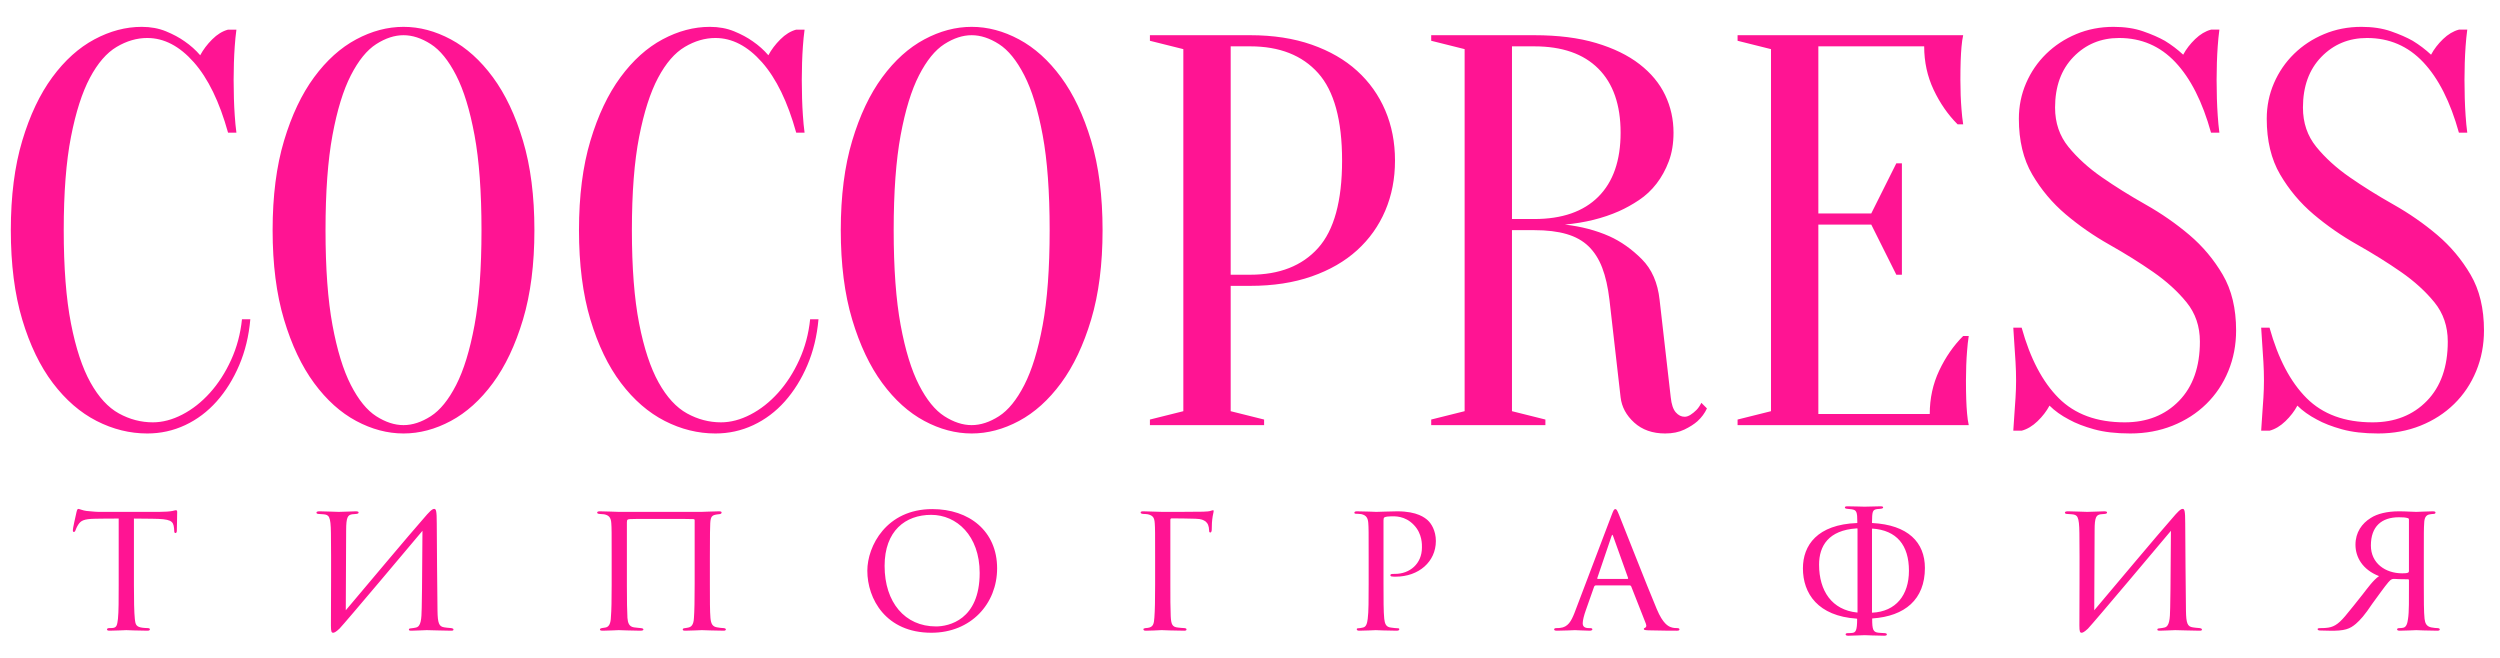 <?xml version="1.0" encoding="UTF-8"?>
<!DOCTYPE svg PUBLIC "-//W3C//DTD SVG 1.1//EN" "http://www.w3.org/Graphics/SVG/1.1/DTD/svg11.dtd">
<!-- Creator: CorelDRAW 2017 -->
<svg xmlns="http://www.w3.org/2000/svg" xml:space="preserve" width="38mm" height="10mm" version="1.1" style="shape-rendering:geometricPrecision; text-rendering:geometricPrecision; image-rendering:optimizeQuality; fill-rule:evenodd; clip-rule:evenodd"
viewBox="0 0 3800 1000"
 xmlns:xlink="http://www.w3.org/1999/xlink">
 <defs>
  <style type="text/css">
   <![CDATA[
    .fil1 {fill:#ff1493;fill-rule:nonzero}
    .fil0 {fill:#ff1493;fill-rule:nonzero}
   ]]>
  </style>
 </defs>
 <g id="Слой_x0020_1">
  <path class="fil0" d="M223.87 57.74c-15.8,0 -31.33,4.52 -46.57,13.55 -15.24,9.03 -28.78,24.7 -40.64,46.99 -11.85,22.3 -21.45,52.21 -28.78,89.75 -7.34,37.53 -11.01,84.81 -11.01,141.82 0,57 3.67,104.28 11.01,141.81 7.33,37.54 17.21,67.45 29.63,89.75 12.42,22.3 26.81,37.96 43.18,46.99 16.37,9.03 33.59,13.55 51.65,13.55 14.67,0 29.63,-3.95 44.87,-11.86 15.24,-7.9 29.21,-18.91 41.91,-33.02 12.7,-14.11 23.43,-30.76 32.17,-49.95 8.75,-19.19 14.26,-39.79 16.51,-61.81l12.7 0c-2.25,25.4 -7.9,48.69 -16.93,69.85 -9.03,21.17 -20.46,39.51 -34.29,55.04 -13.83,15.52 -29.77,27.51 -47.84,35.98 -18.06,8.47 -37.25,12.7 -57.57,12.7 -26.53,0 -52.21,-6.35 -77.05,-19.05 -24.83,-12.7 -46.99,-31.89 -66.46,-57.57 -19.47,-25.69 -35,-57.86 -46.57,-96.52 -11.57,-38.67 -17.35,-83.97 -17.35,-135.89 0,-51.93 5.78,-97.23 17.35,-135.9 11.57,-38.66 26.81,-70.83 45.72,-96.52 18.91,-25.68 40.22,-44.87 63.93,-57.57 23.7,-12.7 47.69,-19.05 71.96,-19.05 13.55,0 25.83,2.26 36.83,6.77 11.01,4.52 20.47,9.6 28.37,15.24 9.03,6.21 16.93,13.27 23.7,21.17 4.52,-8.47 10.59,-16.51 18.21,-24.13 7.62,-7.62 15.66,-12.56 24.13,-14.82l12.7 0c-1.13,8.47 -1.98,16.94 -2.54,25.4 -0.57,7.91 -0.99,16.23 -1.27,24.98 -0.28,8.75 -0.43,17.36 -0.43,25.82 0,9.6 0.15,19.05 0.43,28.37 0.28,9.31 0.7,17.92 1.27,25.82 0.56,9.03 1.41,17.78 2.54,26.25l-12.7 0c-12.98,-46.85 -30.34,-82.55 -52.07,-107.11 -21.73,-24.55 -45.3,-36.83 -70.7,-36.83zm588.43 292.11c0,51.92 -5.78,97.22 -17.36,135.89 -11.57,38.66 -26.81,70.83 -45.72,96.52 -18.9,25.68 -40.21,44.87 -63.92,57.57 -23.71,12.7 -47.69,19.05 -71.97,19.05 -24.27,0 -48.26,-6.35 -71.96,-19.05 -23.71,-12.7 -45.02,-31.89 -63.93,-57.57 -18.91,-25.69 -34.15,-57.86 -45.72,-96.52 -11.57,-38.67 -17.35,-83.97 -17.35,-135.89 0,-51.93 5.78,-97.23 17.35,-135.9 11.57,-38.66 26.81,-70.83 45.72,-96.52 18.91,-25.68 40.22,-44.87 63.93,-57.57 23.7,-12.7 47.69,-19.05 71.96,-19.05 24.28,0 48.26,6.35 71.97,19.05 23.71,12.7 45.02,31.89 63.92,57.57 18.91,25.69 34.15,57.86 45.72,96.52 11.58,38.67 17.36,83.97 17.36,135.9zm-80.43 0c0,-58.14 -3.53,-106.26 -10.59,-144.36 -7.05,-38.1 -16.36,-68.44 -27.94,-91.02 -11.57,-22.58 -24.41,-38.38 -38.52,-47.41 -14.11,-9.03 -27.94,-13.55 -41.49,-13.55 -13.54,0 -27.37,4.52 -41.48,13.55 -14.11,9.03 -26.95,24.83 -38.53,47.41 -11.57,22.58 -20.88,52.92 -27.94,91.02 -7.05,38.1 -10.58,86.22 -10.58,144.36 0,58.13 3.53,106.25 10.58,144.35 7.06,38.1 16.37,68.44 27.94,91.02 11.58,22.58 24.42,38.38 38.53,47.41 14.11,9.03 27.94,13.55 41.48,13.55 13.55,0 27.38,-4.52 41.49,-13.55 14.11,-9.03 26.95,-24.83 38.52,-47.41 11.58,-22.58 20.89,-52.92 27.94,-91.02 7.06,-38.1 10.59,-86.22 10.59,-144.35zm355.6 -292.11c-15.8,0 -31.33,4.52 -46.57,13.55 -15.24,9.03 -28.78,24.7 -40.64,46.99 -11.85,22.3 -21.45,52.21 -28.78,89.75 -7.34,37.53 -11.01,84.81 -11.01,141.82 0,57 3.67,104.28 11.01,141.81 7.33,37.54 17.21,67.45 29.63,89.75 12.42,22.3 26.81,37.96 43.18,46.99 16.37,9.03 33.59,13.55 51.65,13.55 14.67,0 29.63,-3.95 44.87,-11.86 15.24,-7.9 29.21,-18.91 41.91,-33.02 12.7,-14.11 23.43,-30.76 32.17,-49.95 8.75,-19.19 14.26,-39.79 16.51,-61.81l12.7 0c-2.25,25.4 -7.9,48.69 -16.93,69.85 -9.03,21.17 -20.46,39.51 -34.29,55.04 -13.83,15.52 -29.77,27.51 -47.84,35.98 -18.06,8.47 -37.25,12.7 -57.57,12.7 -26.53,0 -52.21,-6.35 -77.05,-19.05 -24.83,-12.7 -46.99,-31.89 -66.46,-57.57 -19.47,-25.69 -35,-57.86 -46.57,-96.52 -11.57,-38.67 -17.35,-83.97 -17.35,-135.89 0,-51.93 5.78,-97.23 17.35,-135.9 11.57,-38.66 26.81,-70.83 45.72,-96.52 18.91,-25.68 40.22,-44.87 63.93,-57.57 23.7,-12.7 47.69,-19.05 71.96,-19.05 13.55,0 25.83,2.26 36.83,6.77 11.01,4.52 20.47,9.6 28.37,15.24 9.03,6.21 16.93,13.27 23.7,21.17 4.52,-8.47 10.59,-16.51 18.21,-24.13 7.62,-7.62 15.66,-12.56 24.13,-14.82l12.7 0c-1.13,8.47 -1.98,16.94 -2.54,25.4 -0.57,7.91 -0.99,16.23 -1.27,24.98 -0.28,8.75 -0.43,17.36 -0.43,25.82 0,9.6 0.15,19.05 0.43,28.37 0.28,9.31 0.7,17.92 1.27,25.82 0.56,9.03 1.41,17.78 2.54,26.25l-12.7 0c-12.98,-46.85 -30.34,-82.55 -52.07,-107.11 -21.73,-24.55 -45.3,-36.83 -70.7,-36.83zm588.43 292.11c0,51.92 -5.78,97.22 -17.36,135.89 -11.57,38.66 -26.81,70.83 -45.72,96.52 -18.9,25.68 -40.21,44.87 -63.92,57.57 -23.71,12.7 -47.69,19.05 -71.97,19.05 -24.27,0 -48.26,-6.35 -71.96,-19.05 -23.71,-12.7 -45.02,-31.89 -63.93,-57.57 -18.91,-25.69 -34.15,-57.86 -45.72,-96.52 -11.57,-38.67 -17.35,-83.97 -17.35,-135.89 0,-51.93 5.78,-97.23 17.35,-135.9 11.57,-38.66 26.81,-70.83 45.72,-96.52 18.91,-25.68 40.22,-44.87 63.93,-57.57 23.7,-12.7 47.69,-19.05 71.96,-19.05 24.28,0 48.26,6.35 71.97,19.05 23.71,12.7 45.02,31.89 63.92,57.57 18.91,25.69 34.15,57.86 45.72,96.52 11.58,38.67 17.36,83.97 17.36,135.9zm-80.43 0c0,-58.14 -3.53,-106.26 -10.59,-144.36 -7.05,-38.1 -16.36,-68.44 -27.94,-91.02 -11.57,-22.58 -24.41,-38.38 -38.52,-47.41 -14.11,-9.03 -27.94,-13.55 -41.49,-13.55 -13.54,0 -27.37,4.52 -41.48,13.55 -14.11,9.03 -26.95,24.83 -38.53,47.41 -11.57,22.58 -20.88,52.92 -27.94,91.02 -7.05,38.1 -10.58,86.22 -10.58,144.36 0,58.13 3.53,106.25 10.58,144.35 7.06,38.1 16.37,68.44 27.94,91.02 11.58,22.58 24.42,38.38 38.53,47.41 14.11,9.03 27.94,13.55 41.48,13.55 13.55,0 27.38,-4.52 41.49,-13.55 14.11,-9.03 26.95,-24.83 38.52,-47.41 11.58,-22.58 20.89,-52.92 27.94,-91.02 7.06,-38.1 10.59,-86.22 10.59,-144.35zm275.17 84.66l0 190.5 50.8 12.7 0 8.47 -173.57 0 0 -8.47 50.8 -12.7 0 -550.33 -50.8 -12.7 0 -8.47 152.4 0c35,0 66.18,4.8 93.56,14.39 27.37,9.6 50.37,22.86 69,39.8 18.63,16.93 32.88,36.97 42.76,60.11 9.88,23.14 14.81,48.54 14.81,76.2 0,27.66 -4.93,53.06 -14.81,76.2 -9.88,23.14 -24.13,43.18 -42.76,60.12 -18.63,16.93 -41.63,30.19 -69,39.79 -27.38,9.59 -58.56,14.39 -93.56,14.39l-29.63 0zm0 -16.93l29.63 0c44.59,0 79.02,-13.55 103.29,-40.64 24.28,-27.09 36.41,-71.4 36.41,-132.93 0,-61.52 -12.13,-105.83 -36.41,-132.93 -24.27,-27.09 -58.7,-40.64 -103.29,-40.64l-29.63 0 0 347.14zm461.43 -364.07c36.13,0 67.46,3.95 93.98,11.85 26.53,7.91 48.55,18.63 66.04,32.18 17.5,13.54 30.48,29.21 38.95,46.99 8.47,17.78 12.7,36.83 12.7,57.15 0,16.37 -2.4,30.9 -7.2,43.6 -4.79,12.7 -11,23.99 -18.62,33.87 -7.62,9.88 -16.51,18.2 -26.67,24.98 -10.16,6.77 -20.32,12.41 -30.48,16.93 -24.27,10.72 -51.65,17.5 -82.13,20.32 24.84,2.82 47.41,8.75 67.73,17.78 17.5,7.9 33.87,19.47 49.11,34.71 15.24,15.24 24.27,35.84 27.09,61.81l16.94 148.17c1.13,10.72 3.67,18.34 7.62,22.86 3.95,4.51 8.46,6.77 13.55,6.77 2.82,0 5.78,-0.99 8.89,-2.96 3.1,-1.98 6.06,-4.38 8.89,-7.2 2.82,-2.82 5.36,-6.49 7.62,-11.01l8.46 8.47c-3.38,7.34 -8.18,13.83 -14.39,19.47 -5.08,4.52 -11.71,8.75 -19.9,12.7 -8.18,3.95 -17.92,5.93 -29.21,5.93 -19.19,0 -34.85,-5.5 -46.99,-16.51 -12.13,-11.01 -19.05,-23.85 -20.74,-38.52l-16.94 -148.17c-2.25,-19.19 -5.92,-35.42 -11,-48.68 -5.08,-13.27 -12,-24.13 -20.75,-32.6 -8.74,-8.47 -19.89,-14.68 -33.44,-18.63 -13.55,-3.95 -29.91,-5.92 -49.11,-5.92l-33.86 0 0 275.16 50.8 12.7 0 8.47 -173.57 0 0 -8.47 50.8 -12.7 0 -550.33 -50.8 -12.7 0 -8.47 156.63 0zm131.24 148.17c0,-42.34 -11.29,-74.79 -33.87,-97.37 -22.58,-22.58 -55.03,-33.87 -97.37,-33.87l-33.86 0 0 262.47 33.86 0c42.34,0 74.79,-11.29 97.37,-33.86 22.58,-22.58 33.87,-55.04 33.87,-97.37zm469.9 427.57c0,-23.71 4.8,-45.72 14.39,-66.04 9.6,-20.32 21.74,-37.82 36.41,-52.5l8.47 0c-1.13,7.34 -1.98,14.96 -2.54,22.86 -0.57,6.78 -0.99,14.11 -1.27,22.02 -0.28,7.9 -0.43,15.52 -0.43,22.86 0,10.72 0.15,20.18 0.43,28.36 0.28,8.18 0.7,15.38 1.27,21.59 0.56,6.77 1.41,12.7 2.54,17.78l-351.37 0 0 -8.47 50.8 -12.7 0 -550.33 -50.8 -12.7 0 -8.47 342.9 0c-1.13,5.08 -1.97,11.01 -2.54,17.78 -0.56,6.21 -0.99,13.41 -1.27,21.59 -0.28,8.19 -0.42,17.64 -0.42,28.36 0,7.91 0.14,15.67 0.42,23.29 0.28,7.62 0.71,14.81 1.27,21.59 0.57,7.9 1.41,15.52 2.54,22.86l-8.47 0c-14.67,-14.68 -26.81,-32.18 -36.4,-52.5 -9.6,-20.32 -14.4,-42.33 -14.4,-66.04l-160.86 0 0 254.01 80.43 0 38.1 -76.2 8.47 0 0 169.33 -8.47 0 -38.1 -76.2 -80.43 0 0 287.87 169.33 0zm190.5 -465.67c0,23.14 6.78,43.04 20.32,59.69 13.55,16.65 30.48,32.03 50.8,46.14 20.32,14.11 42.48,27.94 66.47,41.49 23.99,13.55 46.14,28.93 66.46,46.14 20.32,17.22 37.25,37.4 50.8,60.54 13.55,23.14 20.32,51.36 20.32,84.67 0,22.01 -3.95,42.61 -11.85,61.8 -7.9,19.19 -19.05,35.85 -33.45,49.96 -14.39,14.11 -31.46,25.11 -51.22,33.02 -19.75,7.9 -41.2,11.85 -64.35,11.85 -21.44,0 -39.79,-2.12 -55.03,-6.35 -15.24,-4.23 -27.94,-9.17 -38.1,-14.82 -11.85,-6.21 -21.73,-13.26 -29.63,-21.16 -4.52,8.46 -10.59,16.37 -18.21,23.7 -7.62,7.34 -15.66,12.14 -24.13,14.4l-12.7 0c0.57,-7.91 1.13,-16.37 1.7,-25.4 0.56,-7.34 1.13,-15.53 1.69,-24.56 0.56,-9.03 0.85,-17.78 0.85,-26.24 0,-9.6 -0.29,-19.05 -0.85,-28.37 -0.56,-9.31 -1.13,-17.92 -1.69,-25.82 -0.57,-9.03 -1.13,-17.78 -1.7,-26.25l12.7 0c12.99,46.85 31.75,82.55 56.31,107.11 24.55,24.55 57.99,36.83 100.33,36.83 33.86,0 61.38,-10.87 82.55,-32.6 21.16,-21.73 31.75,-51.79 31.75,-90.17 0,-23.14 -6.78,-43.04 -20.32,-59.69 -13.55,-16.65 -30.48,-32.03 -50.8,-46.14 -20.32,-14.12 -42.48,-27.94 -66.47,-41.49 -23.98,-13.55 -46.14,-28.93 -66.46,-46.14 -20.32,-17.22 -37.25,-37.4 -50.8,-60.54 -13.55,-23.14 -20.32,-51.37 -20.32,-84.67 0,-19.19 3.67,-37.25 11.01,-54.19 7.33,-16.93 17.49,-31.75 30.48,-44.45 12.98,-12.7 28.22,-22.71 45.72,-30.05 17.5,-7.34 36.4,-11.01 56.72,-11.01 16.94,0 31.9,2.26 44.88,6.77 12.98,4.52 23.99,9.32 33.02,14.4 10.16,6.21 19.47,13.26 27.94,21.16 4.51,-8.46 10.58,-16.36 18.2,-23.7 7.62,-7.34 15.66,-12.14 24.13,-14.4l12.7 0c-1.13,8.47 -1.97,16.94 -2.54,25.4 -0.56,7.91 -0.99,16.23 -1.27,24.98 -0.28,8.75 -0.42,17.36 -0.42,25.82 0,9.6 0.14,19.05 0.42,28.37 0.28,9.31 0.71,17.92 1.27,25.82 0.57,9.03 1.41,17.78 2.54,26.25l-12.7 0c-12.98,-46.85 -31.04,-82.55 -54.19,-107.11 -23.14,-24.55 -51.64,-36.83 -85.51,-36.83 -27.66,0 -50.8,9.6 -69.43,28.79 -18.62,19.19 -27.94,44.87 -27.94,77.05zm376.77 0c0,23.14 6.78,43.04 20.32,59.69 13.55,16.65 30.48,32.03 50.8,46.14 20.32,14.11 42.48,27.94 66.47,41.49 23.99,13.55 46.14,28.93 66.46,46.14 20.32,17.22 37.25,37.4 50.8,60.54 13.55,23.14 20.32,51.36 20.32,84.67 0,22.01 -3.95,42.61 -11.85,61.8 -7.9,19.19 -19.05,35.85 -33.45,49.96 -14.39,14.11 -31.46,25.11 -51.22,33.02 -19.75,7.9 -41.2,11.85 -64.35,11.85 -21.44,0 -39.79,-2.12 -55.03,-6.35 -15.24,-4.23 -27.94,-9.17 -38.1,-14.82 -11.85,-6.21 -21.73,-13.26 -29.63,-21.16 -4.52,8.46 -10.59,16.37 -18.21,23.7 -7.62,7.34 -15.66,12.14 -24.13,14.4l-12.7 0c0.57,-7.91 1.13,-16.37 1.7,-25.4 0.56,-7.34 1.13,-15.53 1.69,-24.56 0.56,-9.03 0.85,-17.78 0.85,-26.24 0,-9.6 -0.29,-19.05 -0.85,-28.37 -0.56,-9.31 -1.13,-17.92 -1.69,-25.82 -0.57,-9.03 -1.13,-17.78 -1.7,-26.25l12.7 0c12.99,46.85 31.75,82.55 56.31,107.11 24.55,24.55 57.99,36.83 100.33,36.83 33.86,0 61.38,-10.87 82.55,-32.6 21.16,-21.73 31.75,-51.79 31.75,-90.17 0,-23.14 -6.78,-43.04 -20.32,-59.69 -13.55,-16.65 -30.48,-32.03 -50.8,-46.14 -20.32,-14.12 -42.48,-27.94 -66.47,-41.49 -23.98,-13.55 -46.14,-28.93 -66.46,-46.14 -20.32,-17.22 -37.25,-37.4 -50.8,-60.54 -13.55,-23.14 -20.32,-51.37 -20.32,-84.67 0,-19.19 3.67,-37.25 11.01,-54.19 7.33,-16.93 17.49,-31.75 30.48,-44.45 12.98,-12.7 28.22,-22.71 45.72,-30.05 17.5,-7.34 36.4,-11.01 56.72,-11.01 16.94,0 31.9,2.26 44.88,6.77 12.98,4.52 23.99,9.32 33.02,14.4 10.16,6.21 19.47,13.26 27.94,21.16 4.51,-8.46 10.58,-16.36 18.2,-23.7 7.62,-7.34 15.66,-12.14 24.13,-14.4l12.7 0c-1.13,8.47 -1.97,16.94 -2.54,25.4 -0.56,7.91 -0.99,16.23 -1.27,24.98 -0.28,8.75 -0.42,17.36 -0.42,25.82 0,9.6 0.14,19.05 0.42,28.37 0.28,9.31 0.71,17.92 1.27,25.82 0.57,9.03 1.41,17.78 2.54,26.25l-12.7 0c-12.98,-46.85 -31.04,-82.55 -54.19,-107.11 -23.14,-24.55 -51.64,-36.83 -85.51,-36.83 -27.66,0 -50.8,9.6 -69.43,28.79 -18.62,19.19 -27.94,44.87 -27.94,77.05z"/>
  <path class="fil1" d="M203.58 788.21c8.18,0 16.93,0.28 27.65,0.28 28.51,0.28 32.18,3.1 33.31,14.39 0.28,2.82 0.28,3.11 0.28,3.95 0,2.26 0.56,3.39 1.97,3.39 0.85,0 1.98,-0.85 1.98,-3.39 0,-2.26 0.56,-20.88 0.56,-28.78 0,-1.13 -0.56,-2.54 -1.69,-2.54 -0.85,0 -1.69,0.28 -5.36,1.12 -3.95,0.85 -12.42,1.42 -20.32,1.42l-92.57 0c-0.28,0 -8.18,-0.29 -18.06,-1.42 -5.08,-0.56 -10.44,-3.1 -12.42,-3.1 -0.85,0 -1.69,1.13 -2.54,4.52 -1.69,7.62 -5.93,26.24 -5.64,27.94 0,1.41 0.28,2.54 1.41,2.54 1.13,0 1.69,-0.29 2.54,-2.26 0.56,-1.41 1.69,-4.8 4.23,-8.75 3.95,-5.93 7.9,-8.75 25.97,-9.03 11.28,-0.28 26.24,-0.28 35.55,-0.28l0 100.75c0,21.16 0,41.48 -1.12,51.64 -1.13,9.6 -1.98,12.99 -7.34,13.83 -2.26,0.29 -3.95,0.29 -6.21,0.29 -2.26,0 -3.1,1.12 -3.1,1.97 0,1.41 1.12,1.98 4.23,1.98 7.34,0 23.99,-0.85 25.12,-0.85 1.12,0 17.78,0.85 32.17,0.85 2.82,0 3.67,-0.85 3.67,-2.26 0,-0.85 -1.13,-1.69 -3.39,-1.69 -2.26,0 -7.62,-0.29 -11.01,-1.13 -7.05,-1.7 -7.62,-5.65 -8.46,-12.42 -1.13,-10.44 -1.41,-30.48 -1.41,-52.21l0 -100.75zm322.57 17.78c0,-20.04 2.54,-23.15 9.03,-24.28 2.26,-0.28 3.39,-0.28 6.49,-0.56 2.83,-0.28 3.39,-1.13 3.39,-2.26 0,-1.13 -1.41,-1.69 -4.52,-1.69 -7.05,0 -16.65,0.85 -25.68,0.85 -3.95,0 -20.88,-0.85 -28.5,-0.85 -3.11,0 -5.36,0.28 -5.36,1.97 0,0.85 0.56,1.7 2.54,1.98 1.97,0.28 5.08,0.28 8.18,0.56 8.19,0.85 11.01,2.54 11.29,28.79 0.56,46.29 0,101.32 0,140.26 0,9.32 0.85,11.01 3.39,11.01 1.41,0 3.95,-0.85 9.59,-6.21 8.75,-9.03 112.89,-132.92 126.15,-148.73 -0.56,39.8 -0.28,78.74 -1.12,116.84 -0.29,17.78 -1.13,28.51 -8.75,30.2 -1.98,0.56 -4.8,0.85 -6.78,1.13 -3.67,0.28 -3.95,0.84 -3.95,1.97 0,1.13 0.57,1.7 3.95,1.7 8.75,0 16.94,-0.85 23.15,-0.85 3.95,0 27.65,0.85 36.68,0.85 2.83,0 3.95,-0.29 3.95,-1.7 0,-0.84 -0.28,-1.69 -3.38,-2.25 -3.95,-0.29 -9.31,-0.85 -10.44,-1.13 -8.19,-1.13 -10.16,-6.21 -10.45,-25.4 -0.56,-44.88 -0.84,-87.49 -1.12,-132.65 0,-19.75 -1.13,-22.01 -3.96,-22.01 -3.1,0 -7.33,4.23 -16.65,15.24 -21.45,24.27 -83.82,98.78 -117.68,138.85l0.56 -121.63zm475.82 -17.22c36.13,0 48.54,0 52.5,0.28 0.56,0 1.41,0.57 1.41,1.7l0 97.08c0,22.86 -0.29,41.77 -1.13,51.93 -0.57,10.72 -4.52,13.26 -8.47,14.11 -2.26,0.56 -3.1,0.56 -4.8,0.85 -3.67,0.28 -3.67,1.41 -3.67,2.25 0,0.85 0.29,1.7 3.96,1.7 8.18,0 22.57,-0.85 25.11,-0.85 1.98,0 20.89,0.85 33.3,0.85 1.98,0 3.11,-0.85 3.11,-1.7 0,-1.13 -0.57,-1.97 -3.39,-2.25 -2.82,-0.29 -6.21,-0.29 -9.87,-1.13 -7.06,-1.13 -9.32,-5.37 -10.16,-14.4 -0.85,-9.87 -0.85,-27.09 -0.85,-50.23l0 -42.33c0,-37.26 0.28,-43.75 0.56,-51.37 0.57,-10.72 3.11,-12.13 9.88,-13.26 2.26,-0.29 3.11,-0.29 4.52,-0.57 2.54,-0.28 2.82,-1.69 2.82,-2.54 0,-0.56 -0.28,-1.69 -3.67,-1.69 -5.93,0 -25.68,0.85 -26.81,0.85l-125.87 0c-3.67,0 -18.91,-0.85 -28.79,-0.85 -2.82,0 -3.95,0.85 -3.95,1.69 0,1.41 0.85,1.98 3.11,2.26 2.25,0.28 4.79,0.28 7.33,0.56 7.06,1.42 10.45,4.52 11.01,13.55 0.56,7.62 0.56,13.55 0.56,51.08l0 42.62c0,23.14 -0.28,38.66 -1.12,48.54 -0.29,10.16 -2.83,15.52 -8.47,16.37 -2.82,0.56 -3.11,0.56 -5.36,0.85 -2.83,0.56 -2.83,1.69 -2.83,2.25 0,1.41 1.98,1.7 4.52,1.7 7.62,0 22.01,-0.85 23.99,-0.85 1.13,0 22.29,0.85 32.74,0.85 3.66,0 4.79,-0.85 4.79,-1.7 0,-1.13 -0.84,-1.97 -3.95,-2.25 -2.26,-0.29 -6.77,-0.57 -10.44,-1.13 -7.34,-1.13 -9.31,-6.78 -9.88,-14.4 -0.56,-10.16 -0.84,-25.68 -0.84,-48.82l0 -96.24c0,-4.51 1.13,-4.8 4.51,-5.08 3.39,-0.28 9.31,-0.28 44.59,-0.28zm413.74 173c60.11,0 99.9,-44.03 99.9,-97.93 0,-56.73 -42.61,-90.03 -98.49,-90.03 -69.71,0 -98.78,56.16 -98.78,93.7 0,42.9 28.22,94.26 97.37,94.26zm7.05 -9.59c-47.41,0 -78.17,-36.69 -78.17,-92.01 0,-53.34 31.61,-77.61 70.84,-77.61 38.66,0 73.66,31.61 73.66,88.34 0,71.68 -47.42,81.28 -66.33,81.28zm356.17 -161.72c0,-1.97 0.56,-2.54 2.54,-2.54 12.41,0 23.7,0.29 35.84,0.57 9.31,0.28 11.57,1.97 14.96,3.95 3.66,3.1 5.36,6.77 5.64,14.39 0,1.98 0.56,2.54 1.98,2.54 1.12,0 1.97,-1.97 1.97,-4.51 0,-7.34 0.28,-12.99 1.41,-20.04 0.57,-2.82 1.13,-6.21 1.41,-7.06 0.29,-1.13 0,-2.25 -0.84,-2.25 -0.57,0 -1.7,0.28 -2.26,0.56 -3.67,1.41 -7.34,1.41 -12.98,1.69 -5.93,0.29 -57.58,0.29 -61.81,0.29 -9.31,0 -18.63,-0.85 -28.79,-0.85 -2.82,0 -4.23,0.28 -4.23,1.97 0,1.13 1.41,1.7 3.67,1.98 2.26,0 5.93,0.28 7.34,0.56 8.18,1.98 9.88,5.65 10.44,13.55 0.56,7.62 0.56,14.39 0.56,51.37l0 42.33c0,22.58 -0.28,39.23 -1.12,49.67 -0.57,10.16 -2.26,13.55 -7.62,15.24 -1.7,0.56 -3.11,0.56 -5.93,0.85 -2.26,0.28 -3.11,0.84 -3.11,1.69 0,1.69 1.13,2.26 3.96,2.26 5.92,0 17.49,-0.57 22.86,-0.85l1.97 0c1.13,0 18.63,0.85 33.3,0.85 2.82,0 3.39,-0.85 3.39,-1.98 0,-1.13 -0.85,-1.69 -3.11,-1.97 -2.82,-0.29 -6.49,-0.29 -9.87,-0.85 -8.47,-0.85 -10.44,-4.52 -11.01,-17.5 -0.56,-11.29 -0.56,-28.5 -0.56,-47.41l0 -98.5zm301.41 98.5c0,21.16 0,41.48 -1.41,51.64 -0.85,6.78 -2.26,12.42 -7.34,13.27 -2.26,0.56 -5.36,1.13 -7.34,1.13 -1.41,0 -1.98,0.56 -1.98,1.41 0,1.69 1.42,2.26 3.96,2.26 7.9,0 24.55,-0.85 24.83,-0.85 1.41,0 17.22,0.85 31.89,0.85 2.82,0 3.95,-0.85 3.95,-2.26 0,-0.85 -0.56,-1.41 -1.69,-1.41 -2.26,0 -7.9,-0.57 -11.29,-1.13 -7.62,-0.85 -9.03,-6.49 -9.88,-13.27 -1.13,-10.16 -1.13,-30.48 -1.13,-52.21l0 -97.64c0,-1.98 0.29,-3.96 1.7,-4.52 1.69,-0.85 5.92,-1.41 9.59,-1.41 5.08,0 21.17,-1.41 35,13.26 12.98,13.55 12.13,30.48 12.13,34.15 0,24.84 -18.62,40.08 -40.92,40.08 -5.36,0 -7.05,0 -7.05,2.26 0,1.12 1.41,1.69 2.54,1.69 1.41,0.28 4.23,0.28 5.36,0.28 35.28,0 61.24,-22.86 61.24,-54.19 0,-15.8 -7.06,-26.81 -12.42,-31.6 -3.95,-3.39 -15.24,-13.55 -46.28,-13.55 -11.57,0 -25.97,0.85 -31.89,0.85 -1.7,0 -17.22,-0.85 -29.35,-0.85 -2.54,0 -3.95,0.56 -3.95,2.26 0,0.84 1.12,1.41 1.69,1.41 2.26,0 6.77,0.28 8.75,0.56 7.9,1.7 10.16,6.21 10.72,13.55 0.57,7.62 0.57,12.7 0.57,51.65l0 42.33zm396.8 0.84c1.12,0 1.69,0.57 2.25,1.42l22.3 56.72c1.69,4.24 0,5.65 -1.13,6.21 -1.13,0.28 -1.98,1.13 -1.98,1.98 0,1.41 1.7,1.69 7.06,1.97 18.91,0.57 40.08,0.57 42.9,0.57 3.1,0 4.23,-0.57 4.23,-1.98 0,-1.41 -1.41,-1.97 -3.39,-1.97 -1.97,0 -5.92,0 -9.59,-1.42 -3.95,-1.41 -12.14,-5.08 -21.45,-27.37 -14.96,-35.28 -53.34,-133.77 -57.29,-143.09 -3.11,-7.9 -4.23,-9.03 -5.65,-9.03 -1.97,0 -2.82,1.41 -5.92,9.6l-56.45 148.73c-4.79,11.85 -9.59,21.16 -21.73,22.29 -1.69,0.29 -4.23,0.29 -5.64,0.29 -2.26,0 -3.39,0.84 -3.39,1.97 0,1.41 1.41,1.98 4.52,1.98 11.85,0 24.27,-0.85 27.09,-0.85 3.11,0 16.09,0.85 22.3,0.85 1.97,0 4.23,-0.57 4.23,-1.98 0,-1.13 -0.85,-1.97 -3.39,-1.97 -0.84,0 -1.13,0 -1.97,0 -6.21,0 -9.32,-2.26 -9.32,-7.34 0,-4.52 1.98,-12.14 4.8,-20.04l12.42 -35.28c0.56,-1.41 1.41,-2.26 2.82,-2.26l51.37 0zm-48.55 -9.87c-0.56,0 -1.12,-0.57 -0.56,-1.7l21.17 -62.37c1.41,-3.95 1.69,-3.95 3.1,0l22.3 62.37c0.28,0.85 0.28,1.7 -0.85,1.7l-45.16 0zm416.84 -75.07c0,-1.41 0.28,-1.41 0.56,-1.41 36.98,2.54 55.6,25.11 55.6,64.06 0,36.97 -19.75,62.09 -55.88,63.78 -0.28,0 -0.28,-0.28 -0.28,-0.56l0 -125.87zm-22.01 125.87c0,0.28 -0.29,0.56 -0.85,0.28 -37.82,-3.95 -57.57,-32.46 -57.57,-72.81 0,-28.23 14.11,-52.21 57.01,-55.04 0.84,0 1.41,0 1.41,0.57l0 127zm10.72 34.71c3.39,0 17.78,0.85 29.92,0.85 3.67,0 3.95,-1.13 3.95,-1.98 0,-0.85 -0.57,-1.69 -3.11,-1.97 -2.82,-0.29 -4.23,0 -9.31,-0.57 -8.47,-0.85 -9.88,-4.51 -9.88,-21.17 0,-0.28 0,-0.56 0.28,-0.56 49.39,-3.39 79.87,-28.79 79.87,-76.76 0,-38.95 -25.68,-65.48 -80.15,-68.3 -0.28,0 -0.28,-0.28 -0.28,-0.57 0.28,-16.65 0.56,-19.47 7.62,-20.6 2.54,-0.28 4.8,-0.28 5.93,-0.56 2.25,-0.28 3.38,-0.85 3.38,-1.98 0,-1.13 -0.84,-1.69 -4.23,-1.69 -6.49,0 -22.3,0.56 -23.99,0.56 -1.97,0 -18.63,-0.56 -25.96,-0.56 -2.83,0 -3.95,0.56 -3.95,1.69 0,0.85 0.56,1.7 2.54,1.98 2.54,0.28 3.66,0.28 7.62,0.84 7.62,1.13 8.74,3.67 8.74,20.04 0,0.57 0,0.85 -0.28,0.85 -60.67,2.26 -82.41,33.87 -82.41,68.86 0,38.66 23.15,72.53 81.57,76.48 0.56,0 0.84,0.28 0.84,0.57 0,17.78 -2.26,20.6 -7.62,21.16 -2.26,0.29 -5.08,0.29 -6.49,0.29 -2.26,0 -3.39,0.84 -3.39,1.69 0,1.41 0.85,2.26 4.24,2.26 7.05,0 20.88,-0.85 24.55,-0.85zm349.67 -159.45c0,-20.04 2.54,-23.15 9.03,-24.28 2.26,-0.28 3.39,-0.28 6.49,-0.56 2.83,-0.28 3.39,-1.13 3.39,-2.26 0,-1.13 -1.41,-1.69 -4.52,-1.69 -7.05,0 -16.65,0.85 -25.68,0.85 -3.95,0 -20.88,-0.85 -28.5,-0.85 -3.11,0 -5.36,0.28 -5.36,1.97 0,0.85 0.56,1.7 2.54,1.98 1.97,0.28 5.08,0.28 8.18,0.56 8.19,0.85 11.01,2.54 11.29,28.79 0.56,46.29 0,101.32 0,140.26 0,9.32 0.85,11.01 3.39,11.01 1.41,0 3.95,-0.85 9.59,-6.21 8.75,-9.03 112.89,-132.92 126.15,-148.73 -0.56,39.8 -0.28,78.74 -1.12,116.84 -0.29,17.78 -1.13,28.51 -8.75,30.2 -1.98,0.56 -4.8,0.85 -6.78,1.13 -3.67,0.28 -3.95,0.84 -3.95,1.97 0,1.13 0.57,1.7 3.95,1.7 8.75,0 16.94,-0.85 23.15,-0.85 3.95,0 27.65,0.85 36.68,0.85 2.83,0 3.95,-0.29 3.95,-1.7 0,-0.84 -0.28,-1.69 -3.38,-2.25 -3.95,-0.29 -9.31,-0.85 -10.44,-1.13 -8.19,-1.13 -10.16,-6.21 -10.45,-25.4 -0.56,-44.88 -0.84,-87.49 -1.12,-132.65 0,-19.75 -1.13,-22.01 -3.96,-22.01 -3.1,0 -7.33,4.23 -16.65,15.24 -21.45,24.27 -83.82,98.78 -117.68,138.85l0.56 -121.63zm477.79 61.52c0,0.85 0,2.54 -1.69,3.1 -1.41,0.57 -3.39,0.85 -8.47,0.85 -25.68,0 -47.69,-15.24 -47.69,-42.33 0,-29.07 16.37,-42.9 42.61,-42.9 6.49,0 10.16,0.28 13.83,1.41 1.41,0.57 1.41,1.41 1.41,2.54l0 77.33zm11.01 -89.46c-6.49,0 -14.39,-0.85 -26.25,-0.85 -17.78,0 -33.02,3.67 -42.89,10.16 -13.27,8.18 -23.15,21.73 -23.15,40.64 0,18.63 10.45,37.82 35.84,47.69 -8.74,5.93 -17.77,18.63 -24.83,27.66 -9.31,11.85 -18.34,23.14 -26.81,33.3 -11.29,13.27 -18.35,16.94 -29.35,17.78 -3.67,0.29 -4.8,0.29 -8.19,0.29 -3.67,0 -4.23,0.84 -4.23,1.41 0,1.69 1.41,2.25 4.8,2.25l12.7 0.29c23.99,0.56 31.61,-2.83 40.64,-10.45 6.77,-5.92 13.26,-12.98 25.12,-30.76 6.2,-8.46 19.75,-27.37 24.27,-32.45 2.25,-2.54 3.38,-3.67 5.36,-4.52 0.84,-0.56 2.82,-0.56 3.95,-0.56 3.67,0.28 10.16,0.56 20.32,0.56 1.13,0 1.69,0.28 1.69,1.7l0 7.61c0,20.32 0.28,40.64 -1.41,50.8 -0.85,6.78 -2.54,12.7 -7.34,13.55 -2.25,0.57 -4.51,0.57 -5.92,0.57 -2.26,0 -3.39,0.84 -3.39,1.97 0,1.41 1.69,1.98 4.23,1.98 7.91,0 23.71,-0.85 24.84,-0.85 1.41,0 17.78,0.85 32.17,0.85 2.82,0 3.67,-0.85 3.67,-1.98 0,-1.13 -1.41,-1.97 -3.39,-1.97 -1.41,0 -6.2,-0.29 -9.87,-1.13 -7.06,-1.7 -9.03,-6.21 -9.88,-12.99 -1.13,-10.16 -1.13,-29.91 -1.13,-51.64l0 -42.33c0,-37.26 0,-43.75 0.56,-51.37 0.29,-7.9 2.26,-12.7 9.04,-13.55 1.97,-0.28 3.66,-0.56 5.36,-0.56 1.97,0 2.82,-1.13 2.82,-1.98 0,-1.41 -1.13,-1.97 -4.23,-1.97 -7.62,0 -22.02,0.85 -25.12,0.85z"/>
 </g>
</svg>
